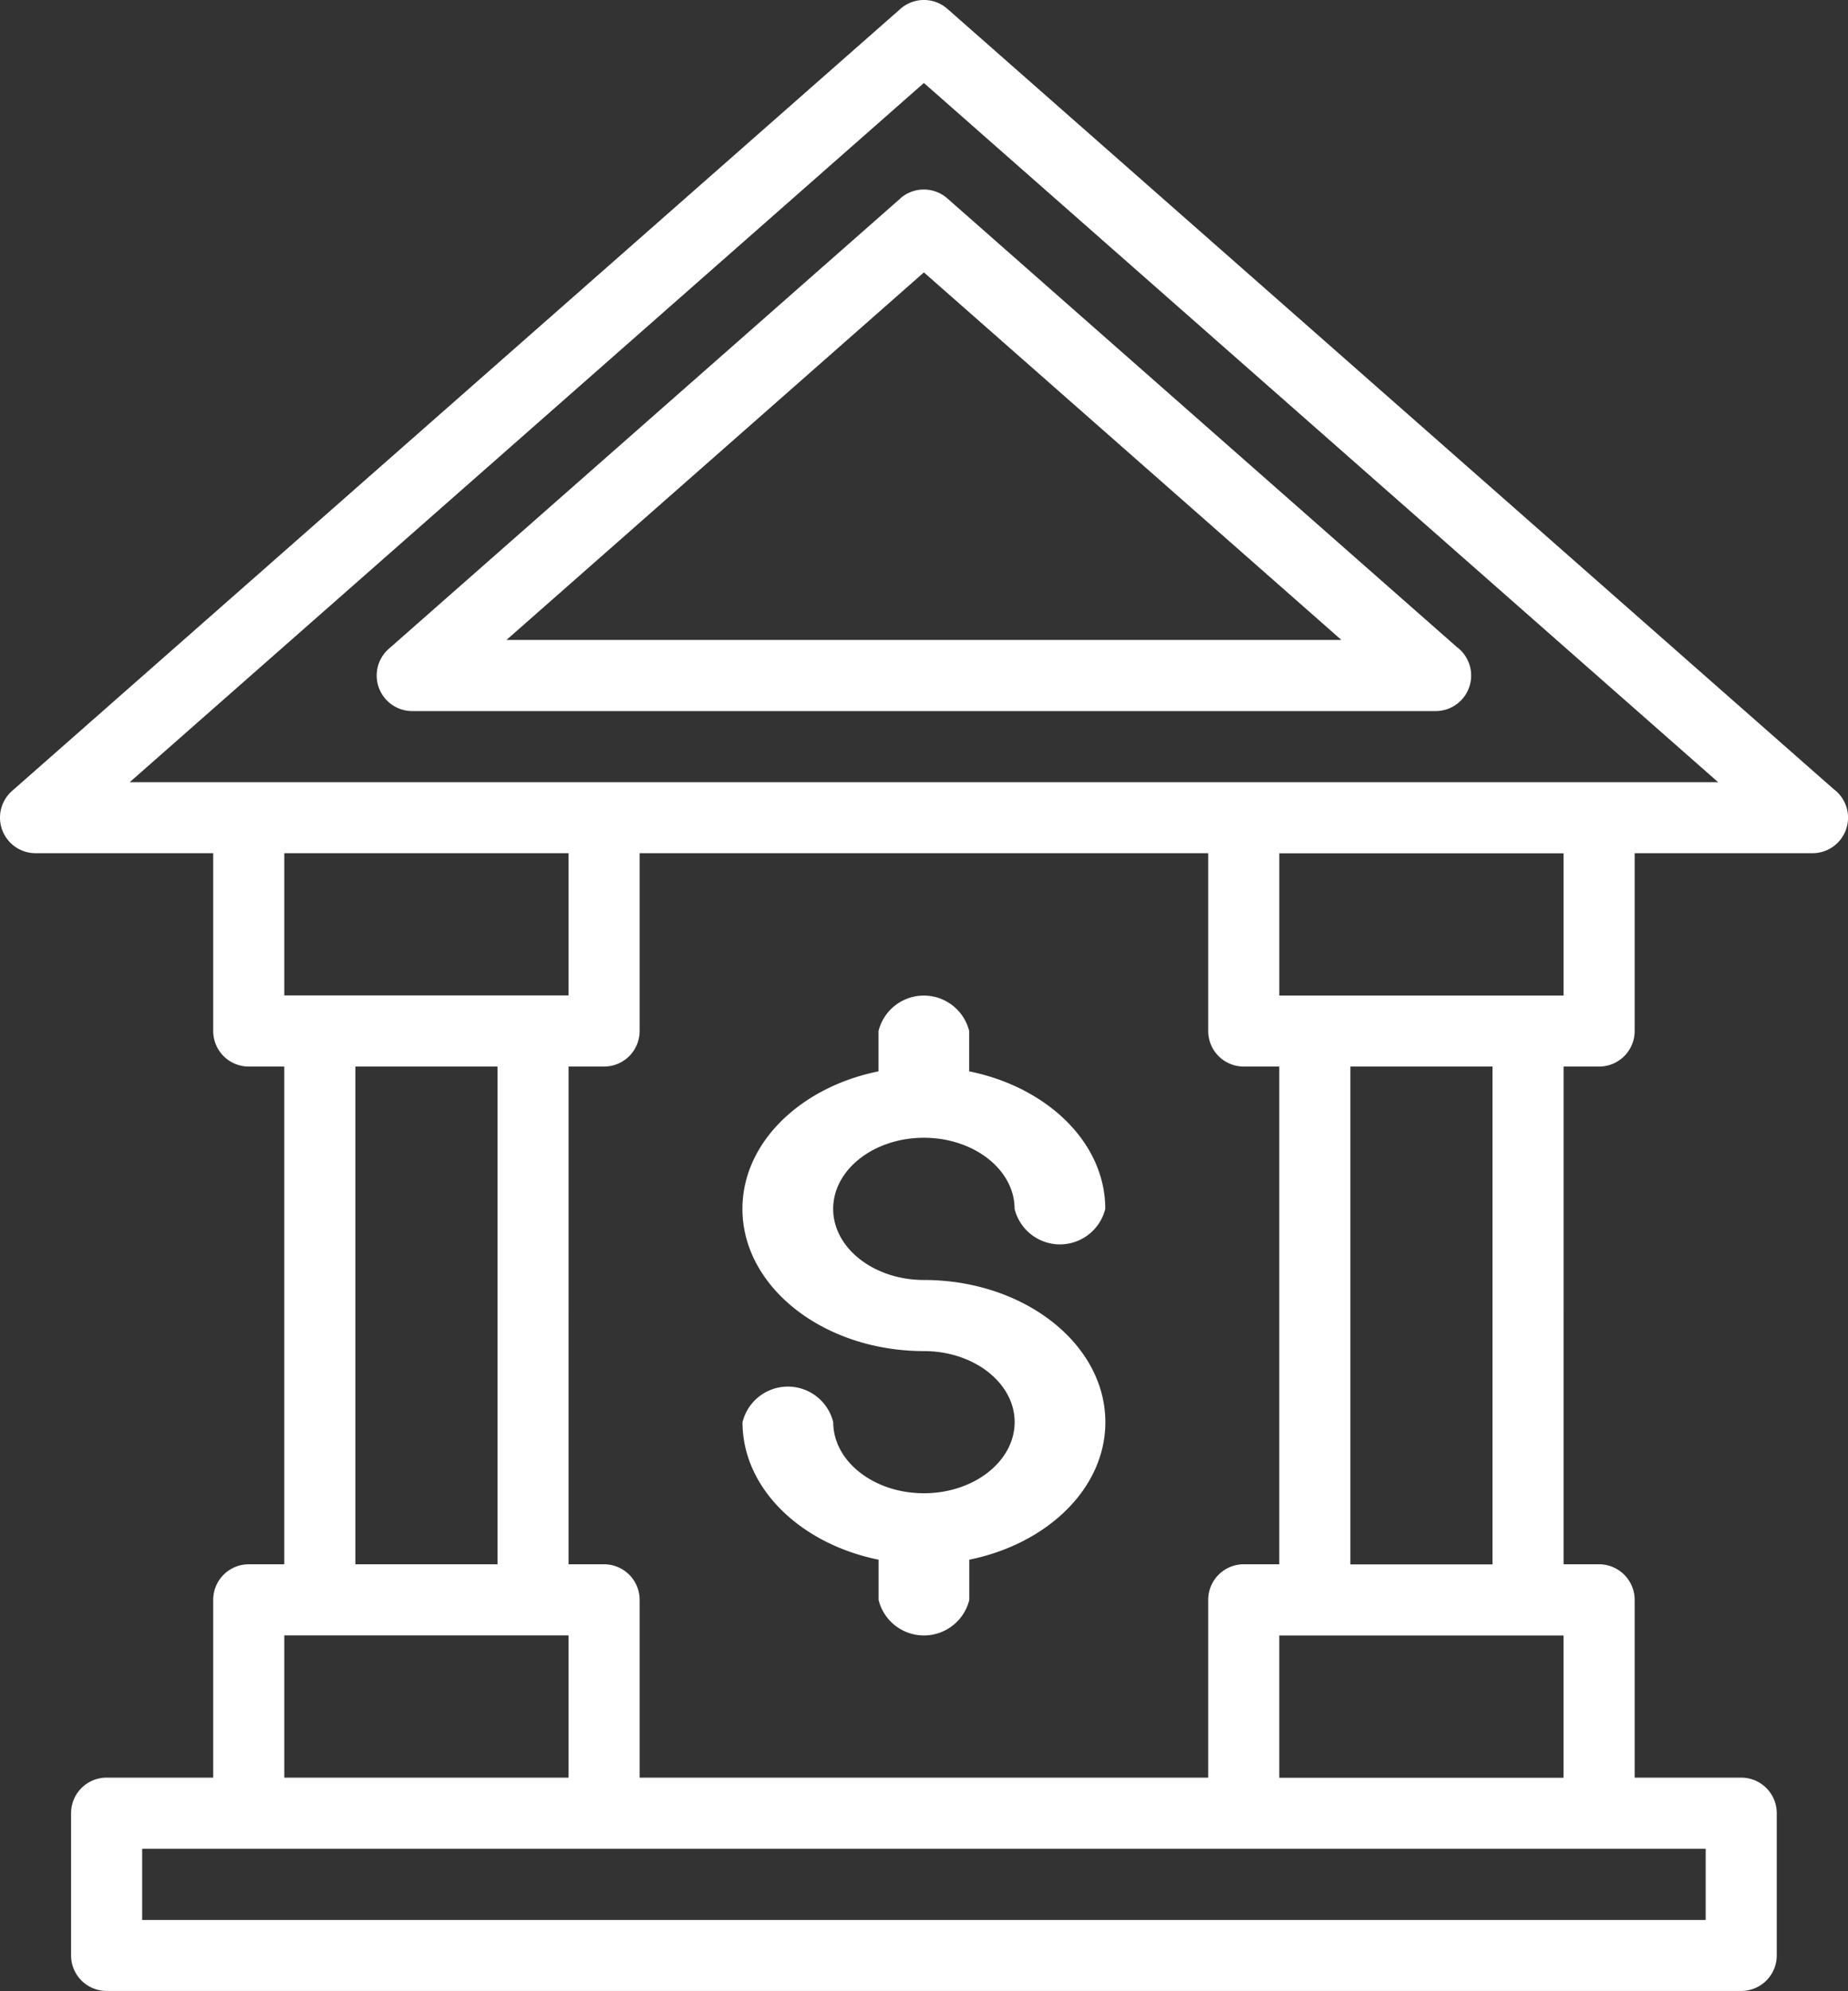 <svg xmlns="http://www.w3.org/2000/svg" width="84.509" height="91" viewBox="0 0 84.509 91">
  <rect x="0" y="0" width="84.509" height="91" fill="#333333" stroke="none"/>
  <path id="Path_574" data-name="Path 574" d="M506.621,281.729l-40.529-35.663a1.625,1.625,0,0,0-2.148,0l-40.627,35.746a1.626,1.626,0,0,0,1.075,2.845h8.125v8.125a1.625,1.625,0,0,0,1.624,1.626h1.626v22.749h-1.626a1.626,1.626,0,0,0-1.624,1.626v8.125h-4.874a1.625,1.625,0,0,0-1.626,1.626v6.5a1.625,1.625,0,0,0,1.626,1.624h74.751a1.624,1.624,0,0,0,1.624-1.624v-6.5a1.625,1.625,0,0,0-1.624-1.626h-4.874v-8.125a1.628,1.628,0,0,0-1.626-1.626h-1.624V294.408h1.624a1.626,1.626,0,0,0,1.626-1.626v-8.125h8.133a1.624,1.624,0,0,0,.969-2.928Zm-57.853,2.928v6.5h-13v-6.5Zm29.25,0v8.125a1.625,1.625,0,0,0,1.624,1.626h1.626v22.749h-1.626a1.626,1.626,0,0,0-1.624,1.626v8.125h-26v-8.125a1.628,1.628,0,0,0-1.626-1.626h-1.624V294.408h1.624a1.626,1.626,0,0,0,1.626-1.626v-8.125Zm-39,9.751h6.5v22.749h-6.5Zm-3.25,26h13v6.5h-13Zm65,13.005h-71.5v-3.254h71.5Zm-19.5-6.5v-6.5h13v6.5Zm9.751-9.751h-6.5V294.408h6.5Zm3.25-26h-13v-6.5h13Zm-65.57-9.751,36.318-31.957,36.32,31.957Zm35.246-26.684-23.4,20.589a1.625,1.625,0,0,0,1.073,2.845h46.8a1.624,1.624,0,0,0,.969-2.928l-23.3-20.506A1.629,1.629,0,0,0,463.944,254.723Zm20.165,20.184H445.927l19.09-16.8Zm-14.943,35.752c0-1.794-1.862-3.25-4.149-3.25-4.573,0-8.3-2.917-8.3-6.5,0-3.023,2.65-5.563,6.223-6.286v-1.84a2.136,2.136,0,0,1,4.147,0v1.84c3.572.723,6.223,3.263,6.223,6.286a2.136,2.136,0,0,1-4.147,0c0-1.792-1.862-3.25-4.149-3.25s-4.147,1.459-4.147,3.25,1.862,3.25,4.147,3.25c4.575,0,8.3,2.915,8.3,6.5,0,3.021-2.65,5.561-6.223,6.284v1.84a2.136,2.136,0,0,1-4.147,0v-1.84c-3.572-.723-6.223-3.263-6.223-6.284a2.136,2.136,0,0,1,4.149,0c0,1.792,1.862,3.248,4.147,3.248S469.166,312.451,469.166,310.659Z" transform="translate(-422.767 -245.661)" fill="#fff"/>
</svg>

